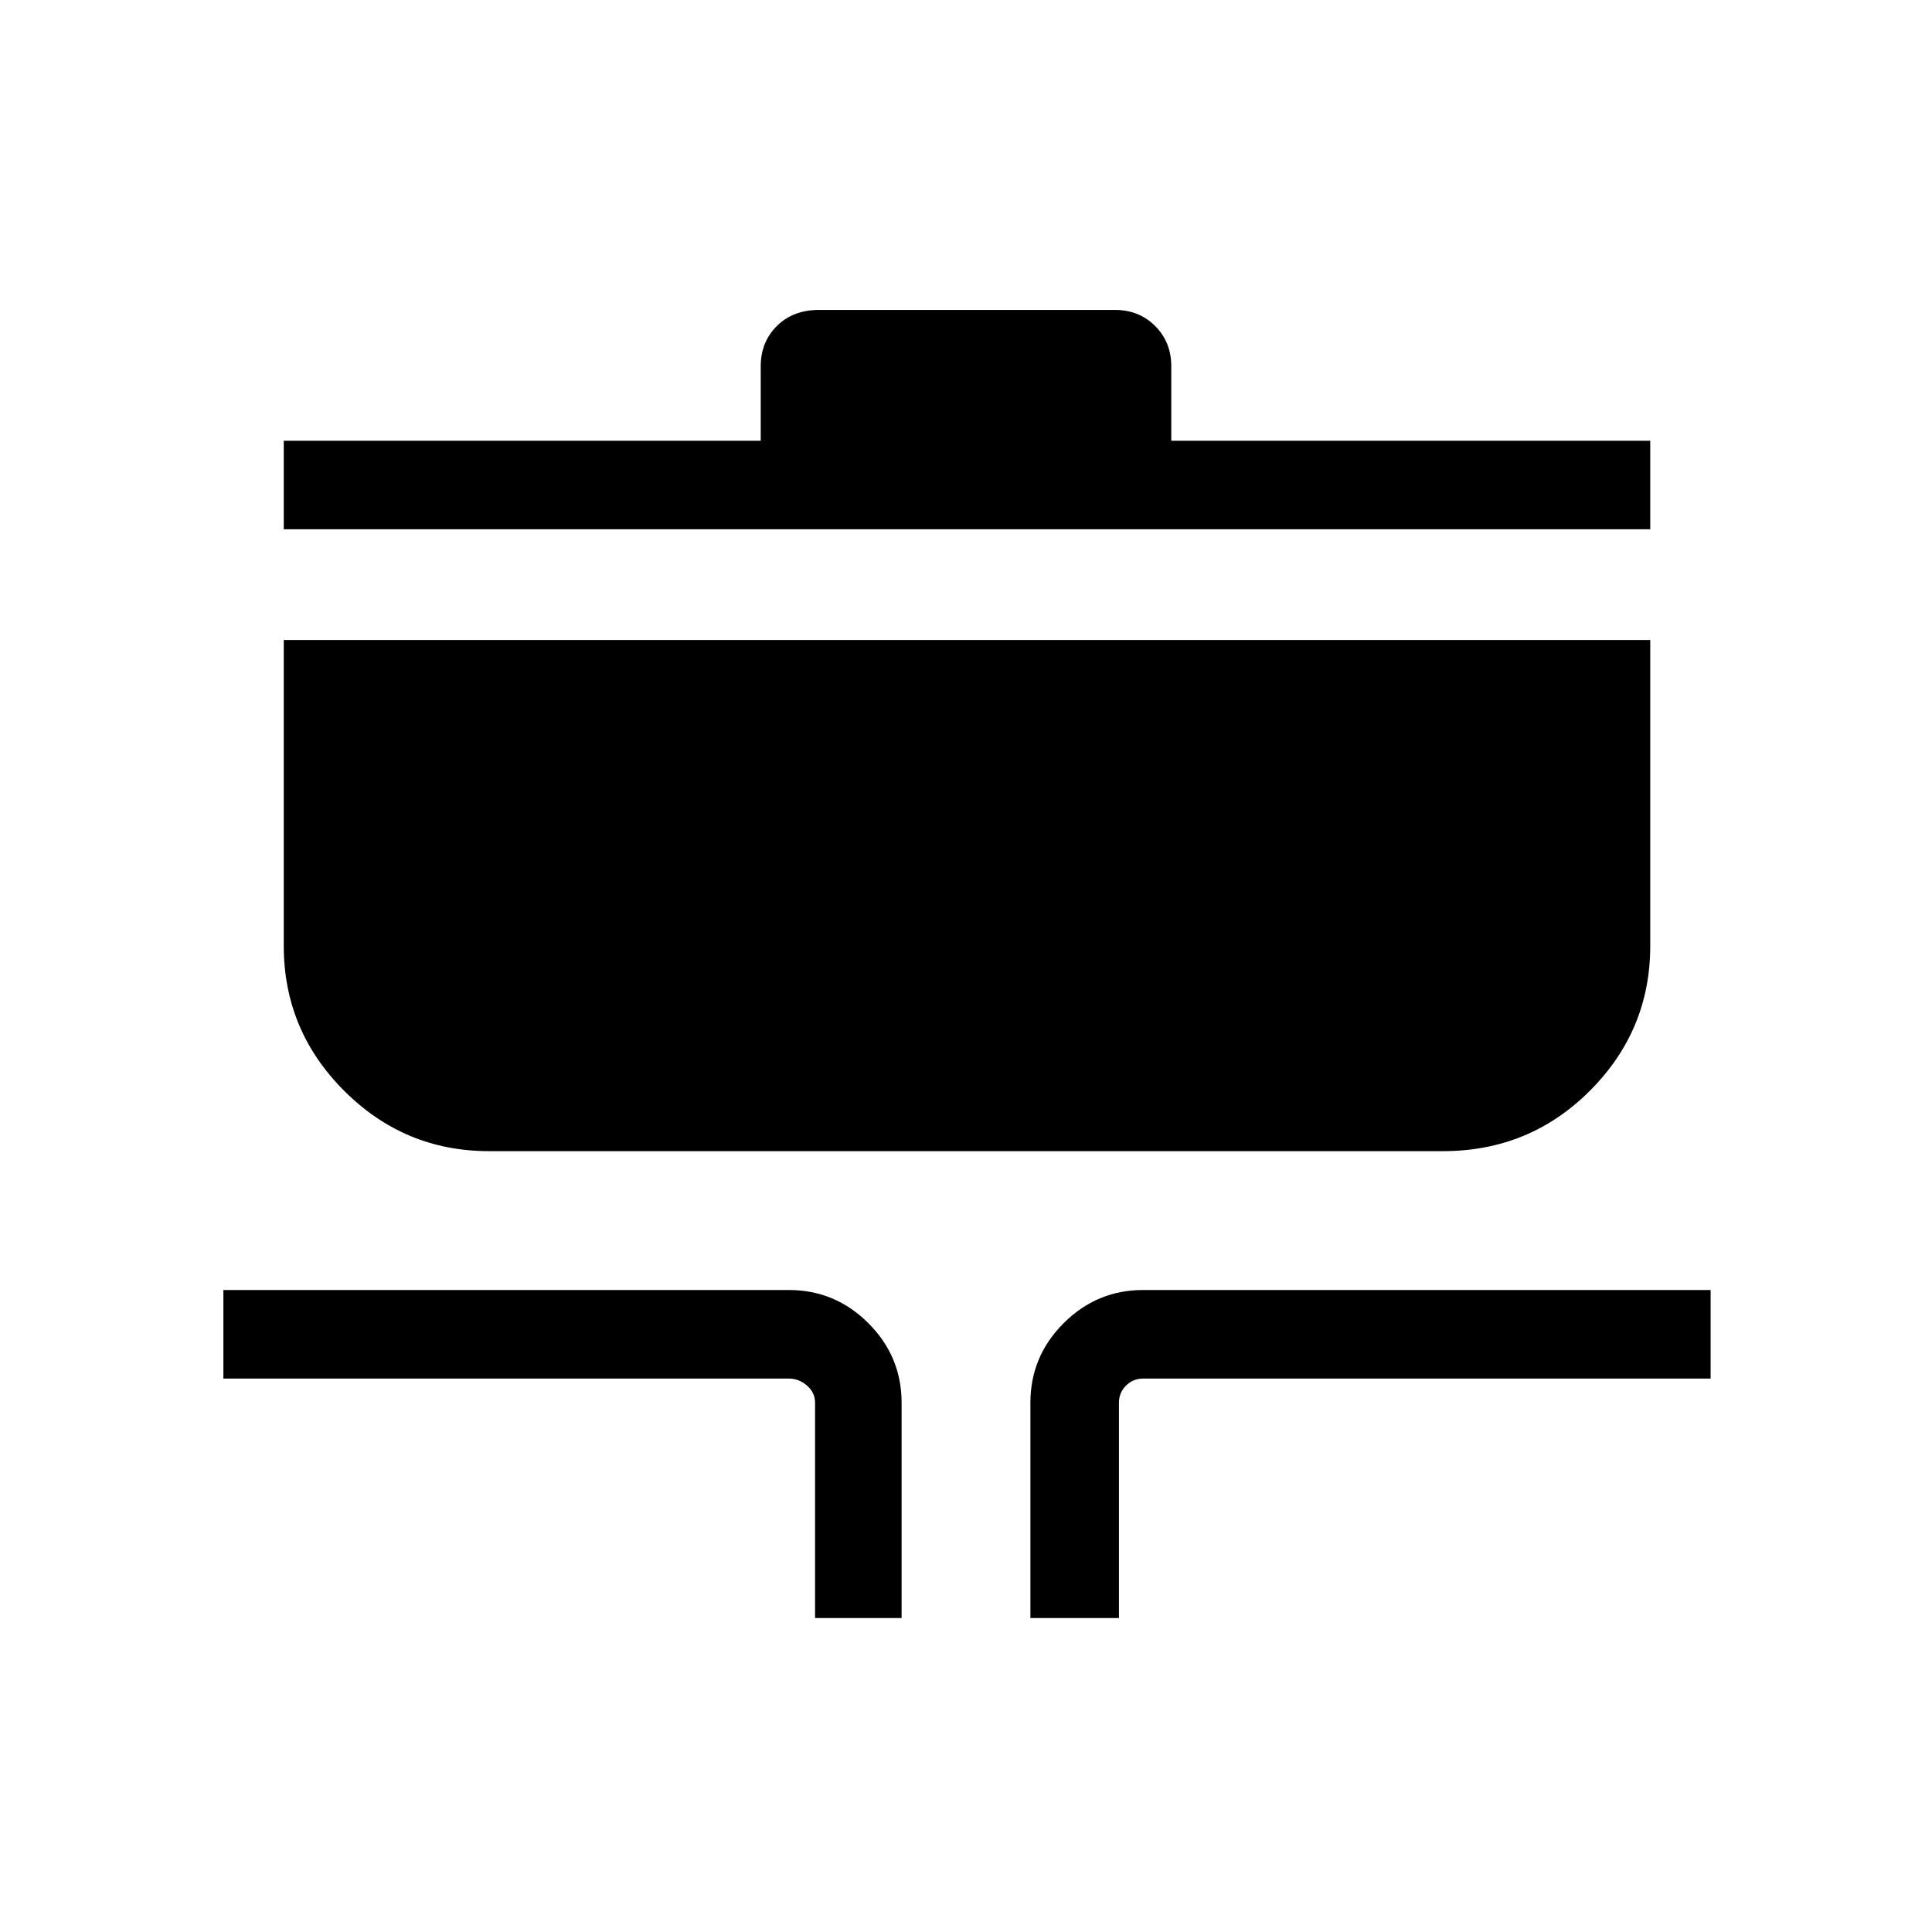 <svg xmlns="http://www.w3.org/2000/svg" height="48" width="48"><path d="M20.25 40.2v-5.35q0-.25-.2-.425t-.45-.175H5.55v-2.2H19.6q1.15 0 1.975.825.825.825.825 1.975v5.35Zm5.35 0v-5.35q0-1.15.825-1.975.825-.825 1.975-.825h14.1v2.2H28.4q-.25 0-.425.175t-.175.425v5.35ZM12.15 28.6q-2.1 0-3.6-1.5t-1.5-3.6v-7.6H41v7.6q0 2.1-1.5 3.6t-3.65 1.5Zm-5.1-15.45v-2.2H18.9V9.1q0-.6.4-1t1.05-.4h7.35q.6 0 1 .4t.4 1v1.85H41v2.2Z"/></svg>